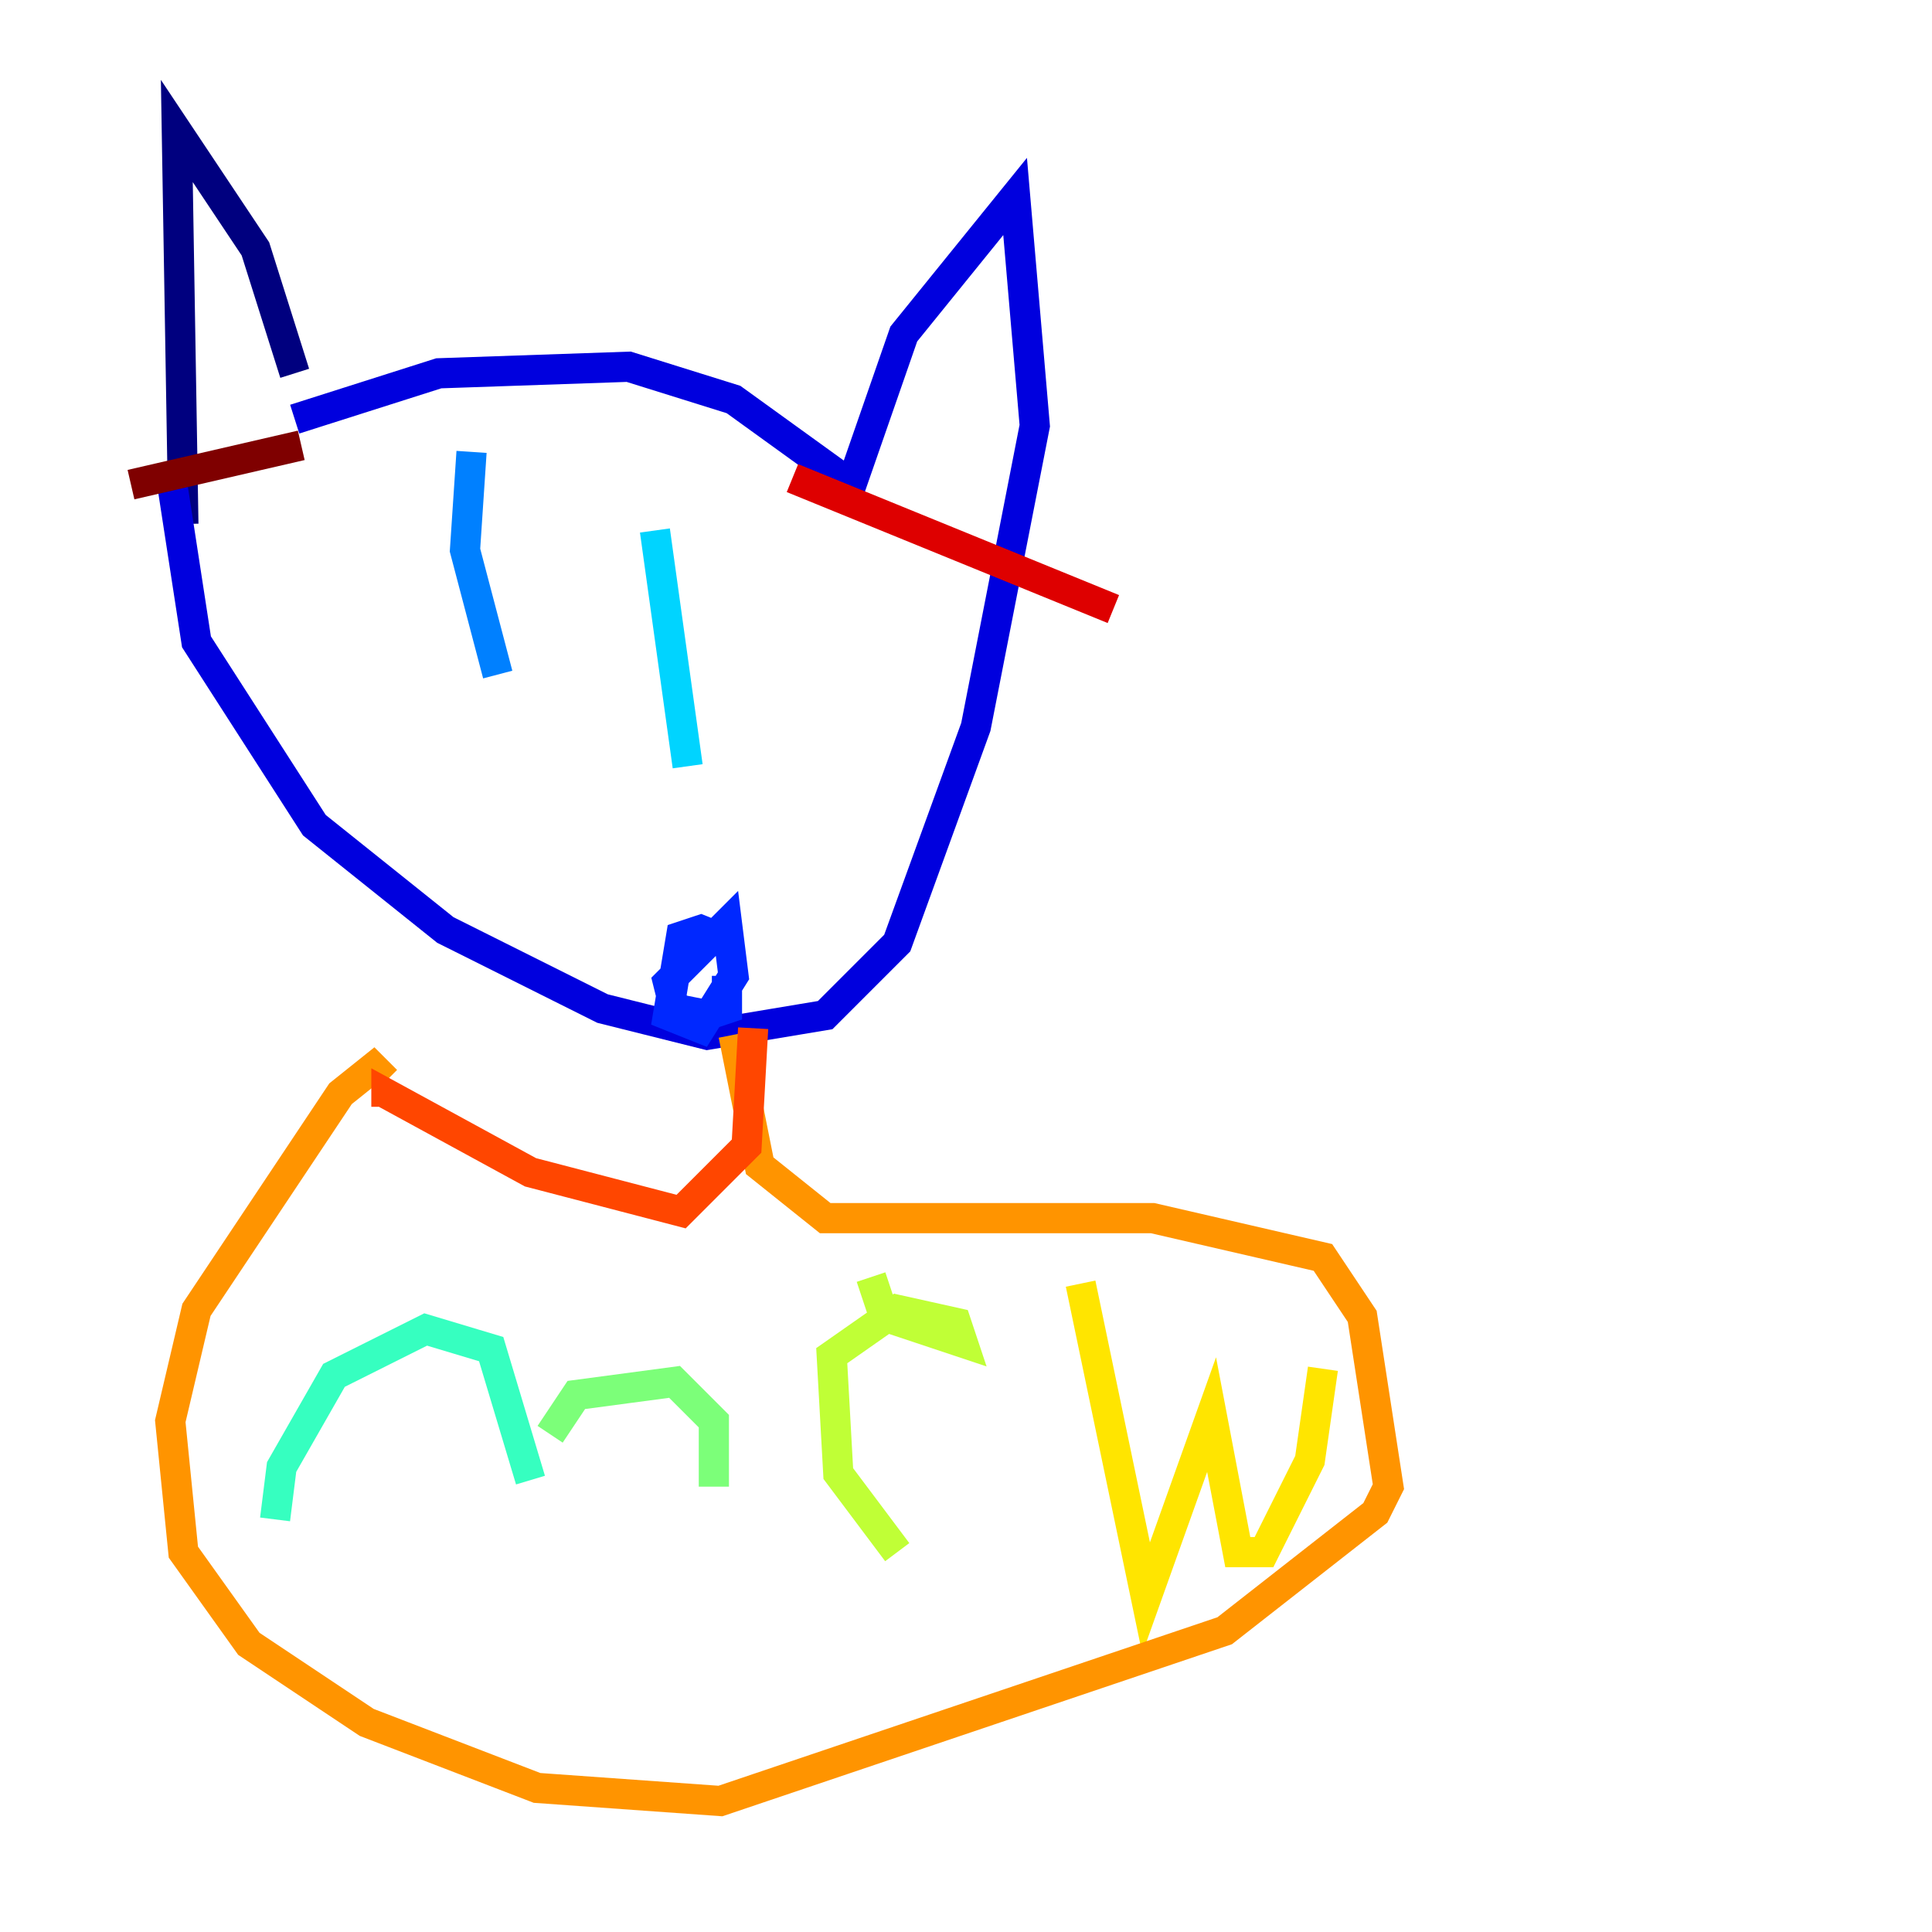 <?xml version="1.0" encoding="utf-8" ?>
<svg baseProfile="tiny" height="128" version="1.2" viewBox="0,0,128,128" width="128" xmlns="http://www.w3.org/2000/svg" xmlns:ev="http://www.w3.org/2001/xml-events" xmlns:xlink="http://www.w3.org/1999/xlink"><defs /><polyline fill="none" points="19.525,24.732 16.922,16.488 11.715,8.678 12.149,34.712" stroke="#00007f" stroke-width="2" /><polyline fill="none" points="19.525,27.77 29.071,24.732 41.654,24.298 48.597,26.468 56.407,32.108 59.878,22.129 67.254,13.017 68.556,28.203 64.651,48.163 59.444,62.481 54.671,67.254 46.861,68.556 39.919,66.82 29.505,61.614 20.827,54.671 13.017,42.522 11.281,31.241" stroke="#0000de" stroke-width="2" /><polyline fill="none" points="48.597,62.481 46.427,61.614 45.125,62.047 44.258,67.254 46.427,68.122 48.597,64.651 48.163,61.18 44.258,65.085 44.691,66.82 46.861,67.254 48.163,66.82 48.163,64.651" stroke="#0028ff" stroke-width="2" /><polyline fill="none" points="31.241,29.939 30.807,36.447 32.976,44.691" stroke="#0080ff" stroke-width="2" /><polyline fill="none" points="43.39,35.146 45.559,50.766" stroke="#00d4ff" stroke-width="2" /><polyline fill="none" points="18.224,100.664 18.658,97.193 22.129,91.119 28.203,88.081 32.542,89.383 35.146,98.061" stroke="#36ffc0" stroke-width="2" /><polyline fill="none" points="36.447,95.024 38.183,92.42 44.691,91.552 47.295,94.156 47.295,98.495" stroke="#7cff79" stroke-width="2" /><polyline fill="none" points="57.709,84.61 58.576,87.214 63.783,88.949 63.349,87.647 59.444,86.78 55.105,89.817 55.539,97.627 59.444,102.834" stroke="#c0ff36" stroke-width="2" /><polyline fill="none" points="71.593,85.044 75.932,105.871 80.271,93.722 82.007,102.834 83.742,102.834 86.78,96.759 87.647,90.685" stroke="#ffe500" stroke-width="2" /><polyline fill="none" points="25.6,71.593 24.732,70.725 22.563,72.461 13.017,86.78 11.281,94.156 12.149,102.834 16.488,108.909 24.298,114.115 35.58,118.454 47.729,119.322 81.139,108.041 91.119,100.231 91.986,98.495 90.251,87.214 87.647,83.308 76.366,80.705 54.671,80.705 50.332,77.234 48.597,68.556" stroke="#ff9400" stroke-width="2" /><polyline fill="none" points="25.6,73.329 25.6,72.461 35.146,77.668 45.125,80.271 49.464,75.932 49.898,68.122" stroke="#ff4600" stroke-width="2" /><polyline fill="none" points="52.502,31.675 73.763,40.352" stroke="#de0000" stroke-width="2" /><polyline fill="none" points="19.959,29.505 8.678,32.108" stroke="#7f0000" stroke-width="2" /></svg>